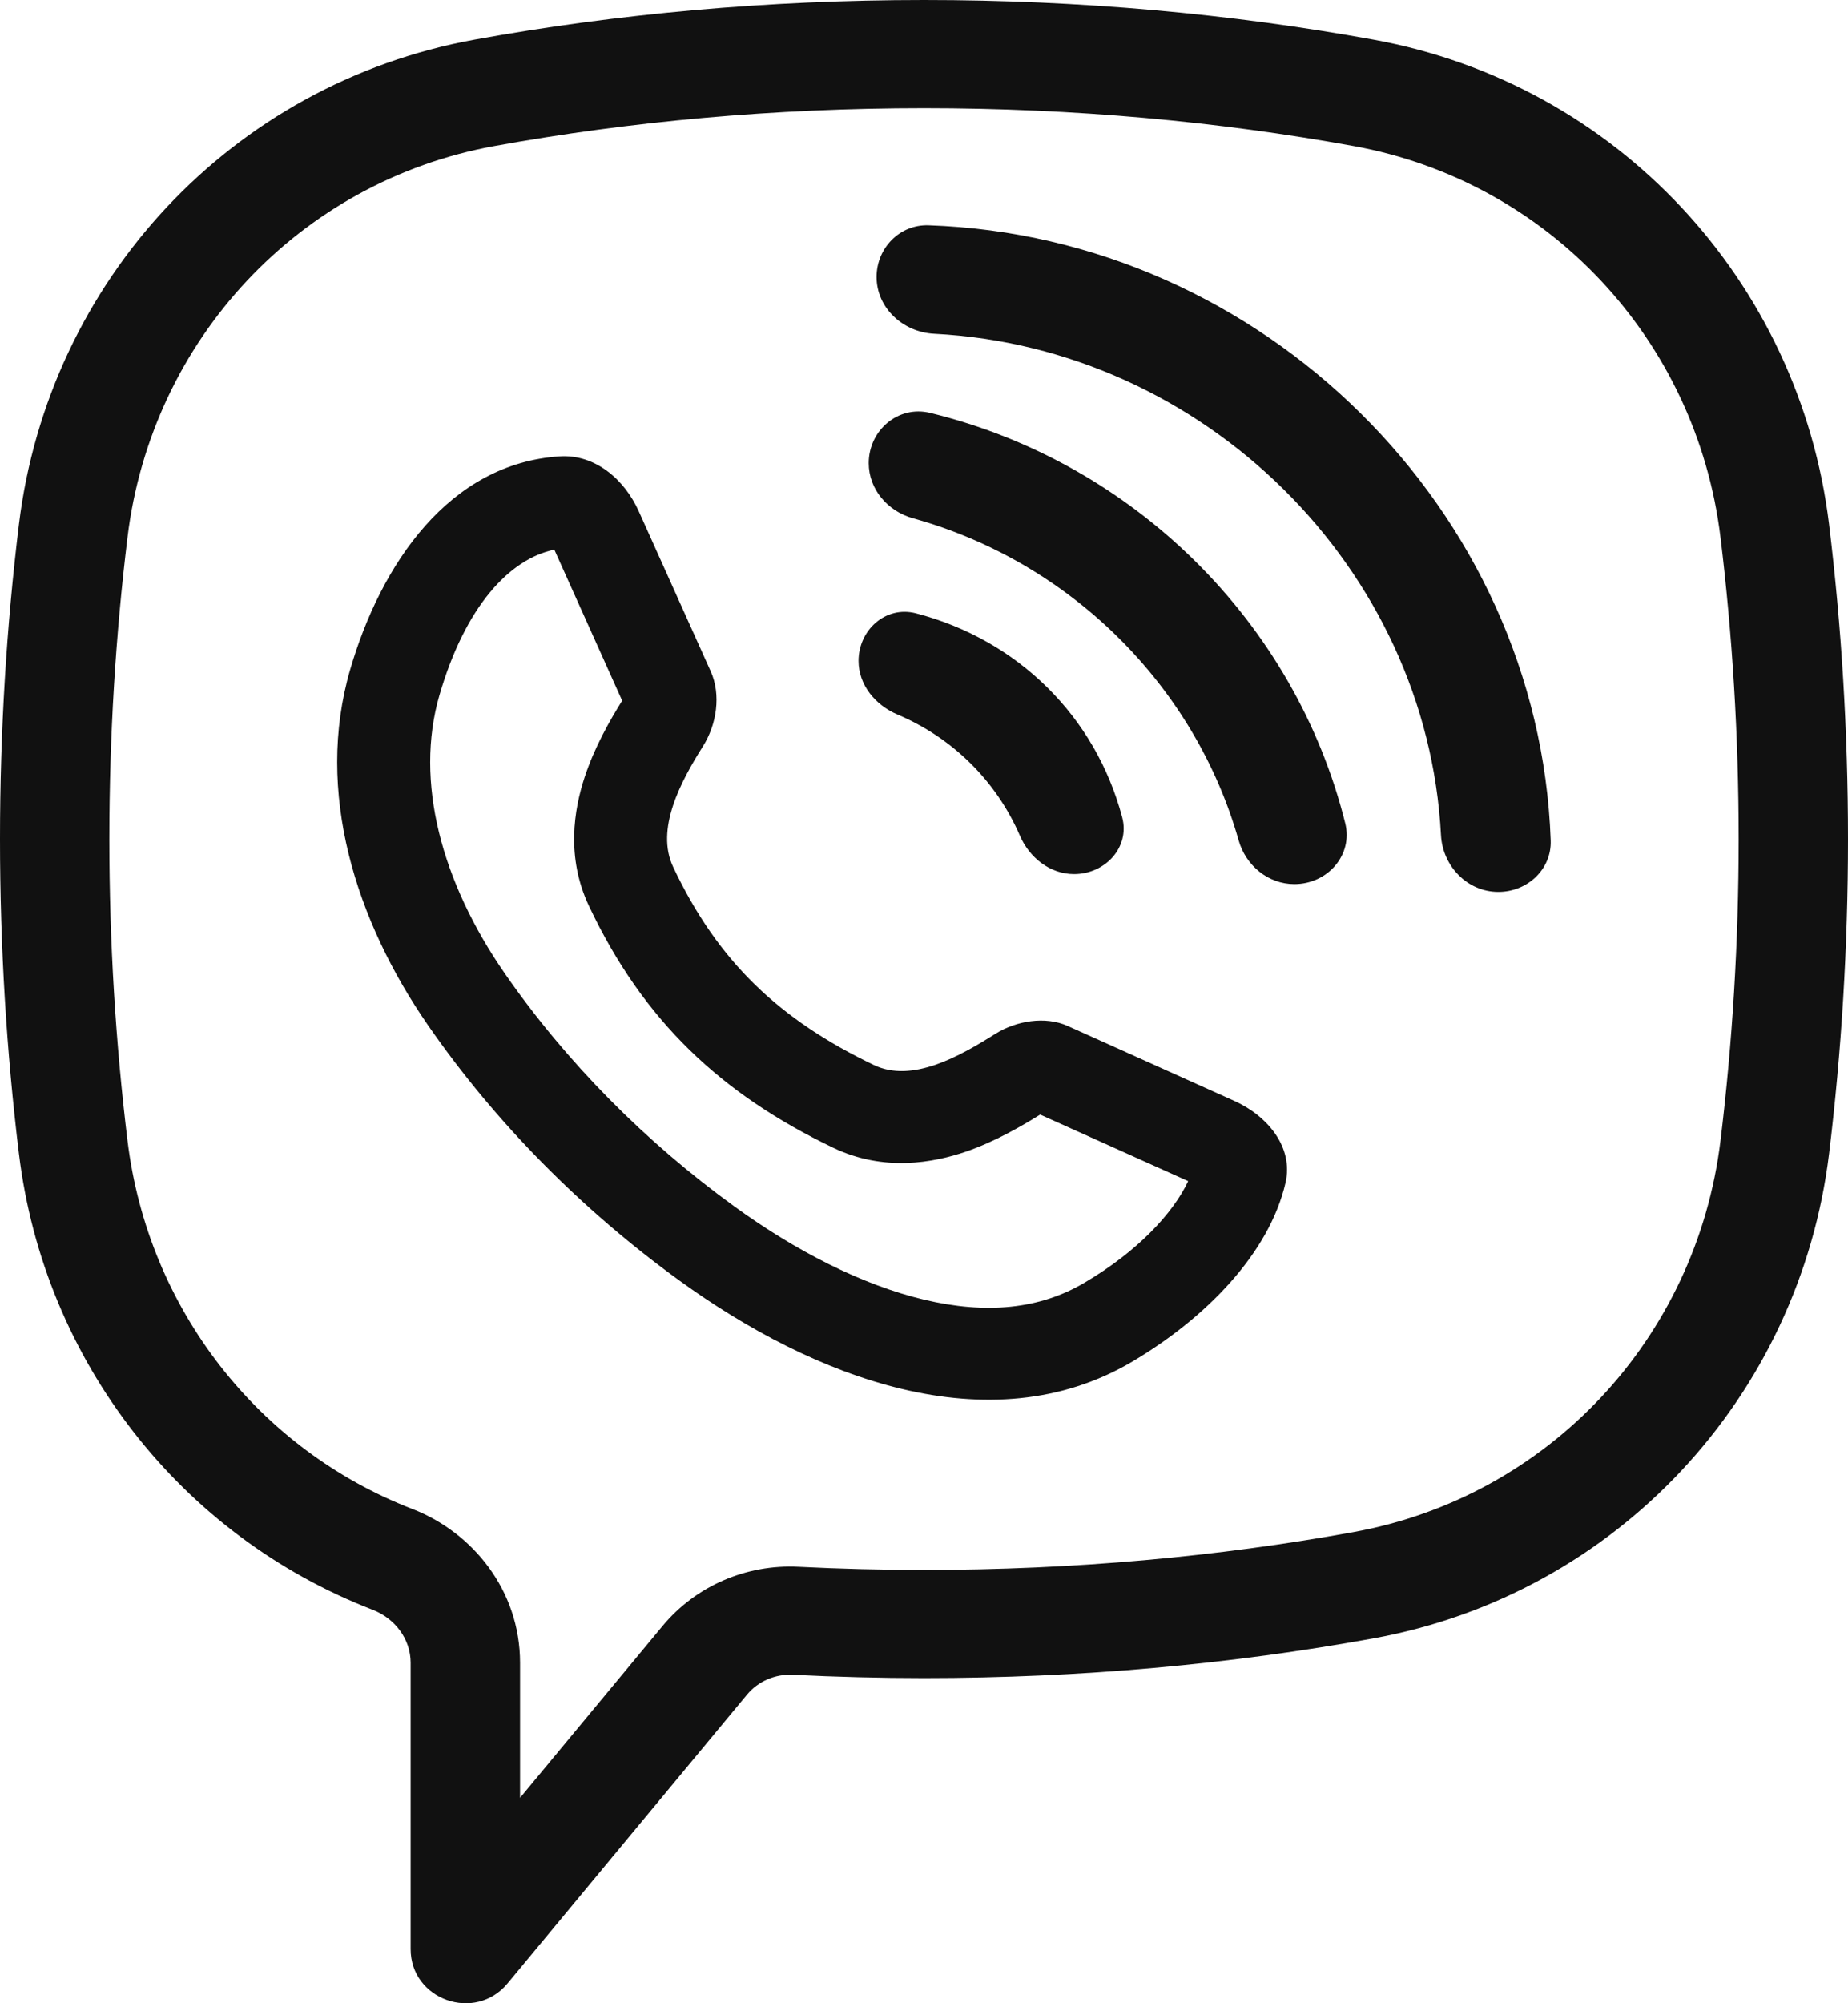 <svg width="24" height="26" viewBox="0 0 24 26" fill="none" xmlns="http://www.w3.org/2000/svg">
<path fill-rule="evenodd" clip-rule="evenodd" d="M8.296 6.637C8.11 6.222 7.729 5.894 7.27 5.923C5.835 6.014 4.948 7.317 4.547 8.693C4.087 10.275 4.619 11.952 5.561 13.31C6.439 14.577 7.562 15.707 8.823 16.62C10.562 17.881 12.852 18.766 14.704 17.673C15.657 17.11 16.482 16.27 16.695 15.352C16.802 14.892 16.464 14.484 16.029 14.288L13.864 13.315C13.574 13.185 13.196 13.249 12.927 13.418C12.461 13.711 11.844 14.061 11.347 13.822C10.13 13.239 9.324 12.486 8.742 11.252C8.51 10.761 8.839 10.146 9.13 9.685C9.308 9.402 9.367 9.018 9.23 8.713L8.296 6.637ZM7.199 7.134L8.08 9.094C7.927 9.339 7.722 9.693 7.592 10.089C7.456 10.502 7.349 11.124 7.648 11.757C8.358 13.261 9.377 14.204 10.819 14.896C11.479 15.213 12.127 15.09 12.545 14.947C12.927 14.815 13.272 14.613 13.509 14.466L15.431 15.33C15.233 15.75 14.771 16.244 14.085 16.648C13.499 16.995 12.805 17.059 12.003 16.869C11.185 16.675 10.324 16.229 9.537 15.658C8.38 14.82 7.355 13.787 6.556 12.635C5.734 11.449 5.382 10.143 5.707 9.023C6.044 7.866 6.619 7.254 7.199 7.134Z" fill="#111111"/>
<path d="M14.574 10.608C14.677 10.996 14.354 11.345 13.949 11.345C13.635 11.345 13.368 11.13 13.245 10.845C12.939 10.138 12.371 9.576 11.656 9.274C11.367 9.152 11.15 8.889 11.15 8.578C11.15 8.177 11.502 7.858 11.895 7.96C13.221 8.305 14.226 9.299 14.574 10.608Z" fill="#111111"/>
<path d="M16.81 11.475C17.24 11.475 17.573 11.099 17.471 10.686C16.819 8.073 14.724 6.002 12.08 5.359C11.663 5.257 11.282 5.587 11.282 6.011C11.282 6.35 11.528 6.636 11.858 6.727C13.896 7.293 15.514 8.892 16.086 10.906C16.178 11.232 16.468 11.475 16.81 11.475Z" fill="#111111"/>
<path d="M20.139 10.909C20.152 11.282 19.837 11.576 19.459 11.576C19.054 11.576 18.735 11.239 18.714 10.839C18.532 7.369 15.641 4.512 12.131 4.332C11.726 4.311 11.384 3.996 11.384 3.595C11.384 3.222 11.682 2.911 12.06 2.924C16.399 3.072 19.988 6.62 20.139 10.909Z" fill="#111111"/>
<path fill-rule="evenodd" clip-rule="evenodd" d="M17.834 21.265C20.998 20.691 23.368 18.132 23.754 14.975C23.915 13.655 24 12.289 24 10.89C24 9.49 23.915 8.124 23.754 6.805C23.368 3.648 20.998 1.088 17.834 0.514C15.994 0.18 14.034 0 12 0C9.966 0 8.006 0.18 6.166 0.514C3.002 1.088 0.632 3.648 0.246 6.805C0.085 8.124 0 9.49 0 10.89C0 12.289 0.085 13.655 0.246 14.975C0.575 17.672 2.354 19.933 4.839 20.893C5.129 21.005 5.333 21.273 5.333 21.581V25.297C5.333 25.956 6.17 26.252 6.592 25.742L9.702 21.994C9.847 21.82 10.068 21.726 10.295 21.737C10.857 21.765 11.425 21.78 12 21.78C14.034 21.78 15.994 21.599 17.834 21.265ZM17.577 19.885C20.112 19.425 22.031 17.371 22.344 14.806C22.498 13.543 22.58 12.233 22.58 10.89C22.58 9.546 22.498 8.236 22.344 6.973C22.031 4.409 20.112 2.355 17.577 1.895C15.824 1.577 13.95 1.404 12 1.404C10.05 1.404 8.176 1.577 6.423 1.895C3.888 2.355 1.969 4.409 1.656 6.973C1.502 8.236 1.42 9.546 1.42 10.89C1.42 12.233 1.502 13.543 1.656 14.806C1.924 16.997 3.365 18.817 5.356 19.585C6.134 19.886 6.754 20.638 6.754 21.581V23.334L8.604 21.104C9.04 20.579 9.698 20.302 10.367 20.335C10.905 20.362 11.45 20.376 12 20.376C13.95 20.376 15.824 20.203 17.577 19.885Z" fill="#111111"/>
</svg>
